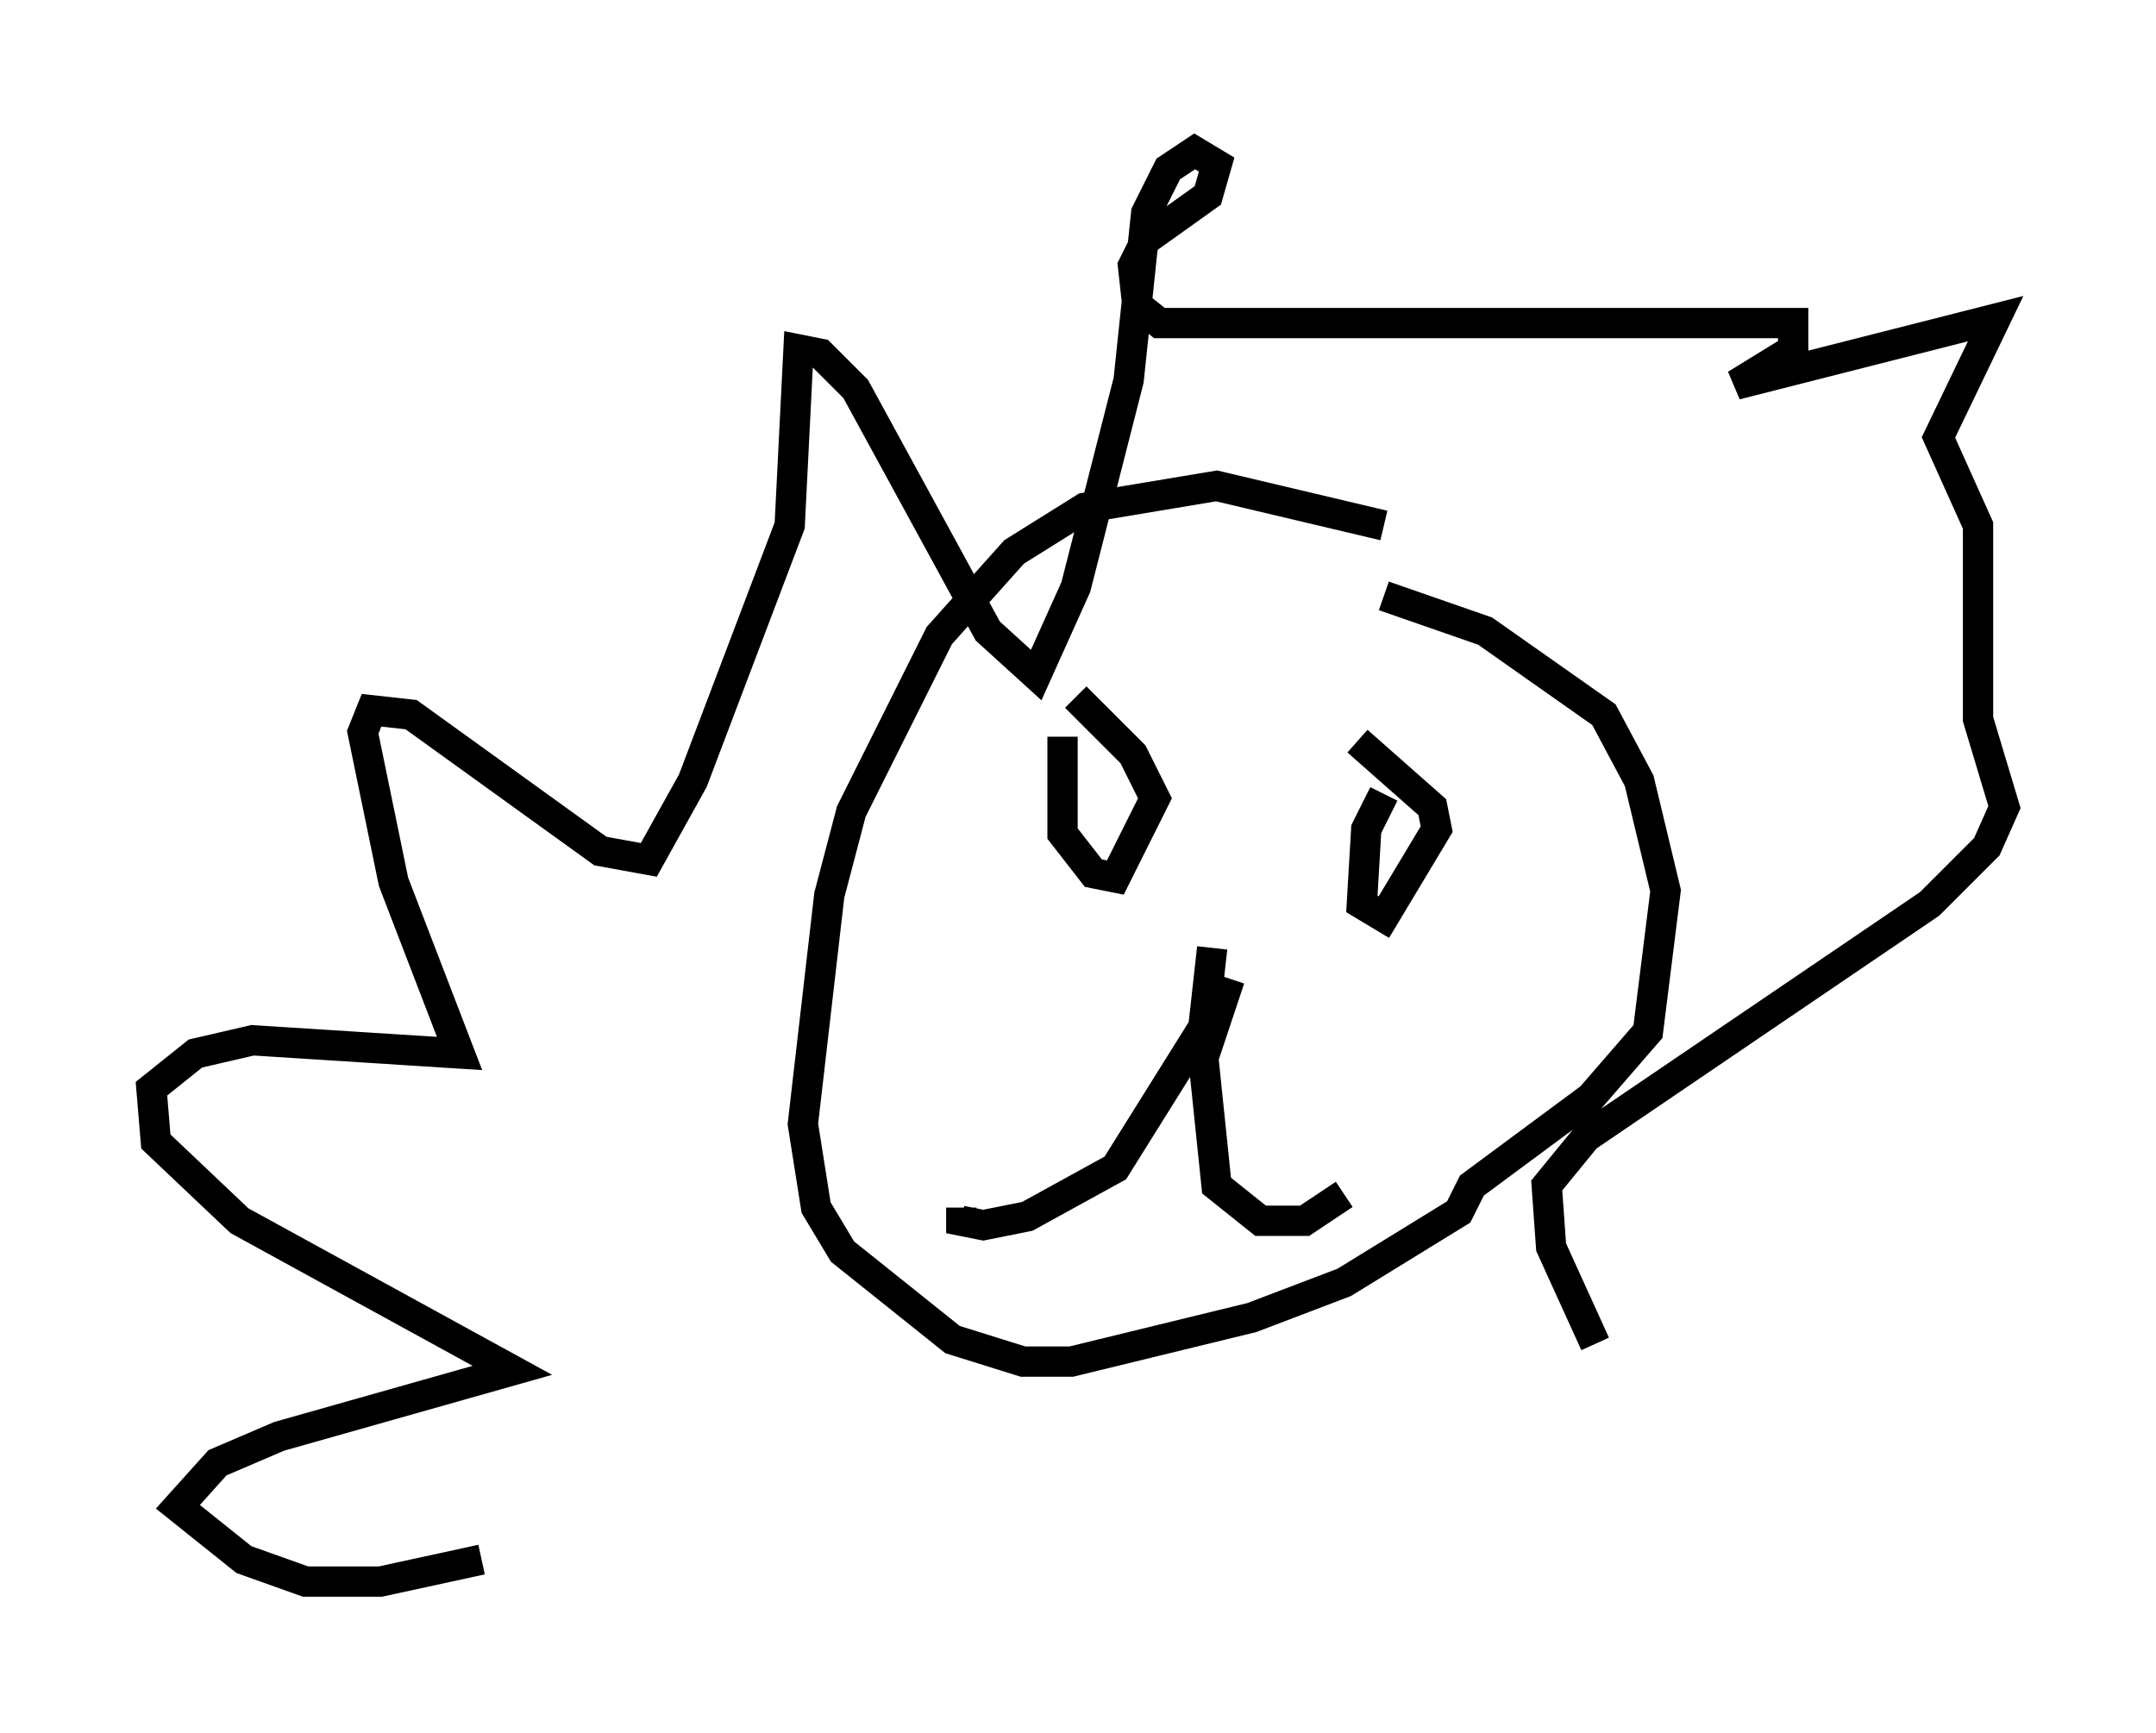 <?xml version="1.0" encoding="utf-8" ?>
<svg baseProfile="full" height="57.207" version="1.1" width="71.151" xmlns="http://www.w3.org/2000/svg" xmlns:ev="http://www.w3.org/2001/xml-events" xmlns:xlink="http://www.w3.org/1999/xlink"><defs /><rect fill="white" height="57.207" width="71.151" x="0" y="0" /><path d="M47.413, 18.218 m-1.743, -0.872 l-5.52, -1.307 -4.358, 0.726 l-2.324, 1.453 -2.469, 2.76 l-2.905, 5.81 -0.726, 2.76 l-0.872, 7.553 0.436, 2.76 l0.872, 1.453 3.631, 2.905 l2.324, 0.726 1.598, 0.0 l5.955, -1.453 3.05, -1.162 l3.777, -2.324 0.436, -0.872 l3.922, -2.905 1.888, -2.179 l0.581, -4.648 -0.872, -3.631 l-1.162, -2.179 -3.922, -2.76 l-3.341, -1.162 m-5.665, 11.62 l-0.291, 2.615 -2.905, 4.648 l-2.905, 1.598 -1.453, 0.291 l-0.726, -0.145 0.0, -0.436 m8.86, -7.553 l-0.872, 2.615 0.436, 4.212 l1.453, 1.162 1.453, 0.0 l1.307, -0.872 m-9.296, -15.106 l0.0, 3.196 1.017, 1.307 l0.726, 0.145 1.307, -2.615 l-0.726, -1.453 -1.888, -1.888 m10.168, 3.196 l-0.581, 1.162 -0.145, 2.469 l0.726, 0.436 1.743, -2.905 l-0.145, -0.726 -2.469, -2.179 m-28.905, 27.017 l-3.341, 0.726 -2.469, 0.0 l-2.034, -0.726 -2.179, -1.743 l1.307, -1.453 2.034, -0.872 l7.698, -2.179 -9.006, -4.939 l-2.76, -2.615 -0.145, -1.743 l1.453, -1.162 1.888, -0.436 l6.827, 0.436 -2.179, -5.665 l-1.017, -4.939 0.291, -0.726 l1.307, 0.145 6.246, 4.503 l1.598, 0.291 1.453, -2.615 l3.196, -8.425 0.291, -5.81 l0.726, 0.145 1.162, 1.162 l4.358, 7.989 1.598, 1.453 l1.307, -2.905 1.743, -6.827 l0.581, -5.52 0.726, -1.453 l0.872, -0.581 0.726, 0.436 l-0.291, 1.017 -2.034, 1.453 l-0.436, 0.872 0.145, 1.307 l0.726, 0.581 20.916, 0.0 l0.0, 0.872 -1.888, 1.162 l8.57, -2.179 -1.888, 3.922 l1.307, 2.905 0.0, 6.391 l0.872, 2.905 -0.581, 1.307 l-1.888, 1.888 -11.33, 7.698 l-1.307, 1.598 0.145, 2.034 l1.453, 3.196 " fill="none" stroke="black" stroke-width="1" /></svg>